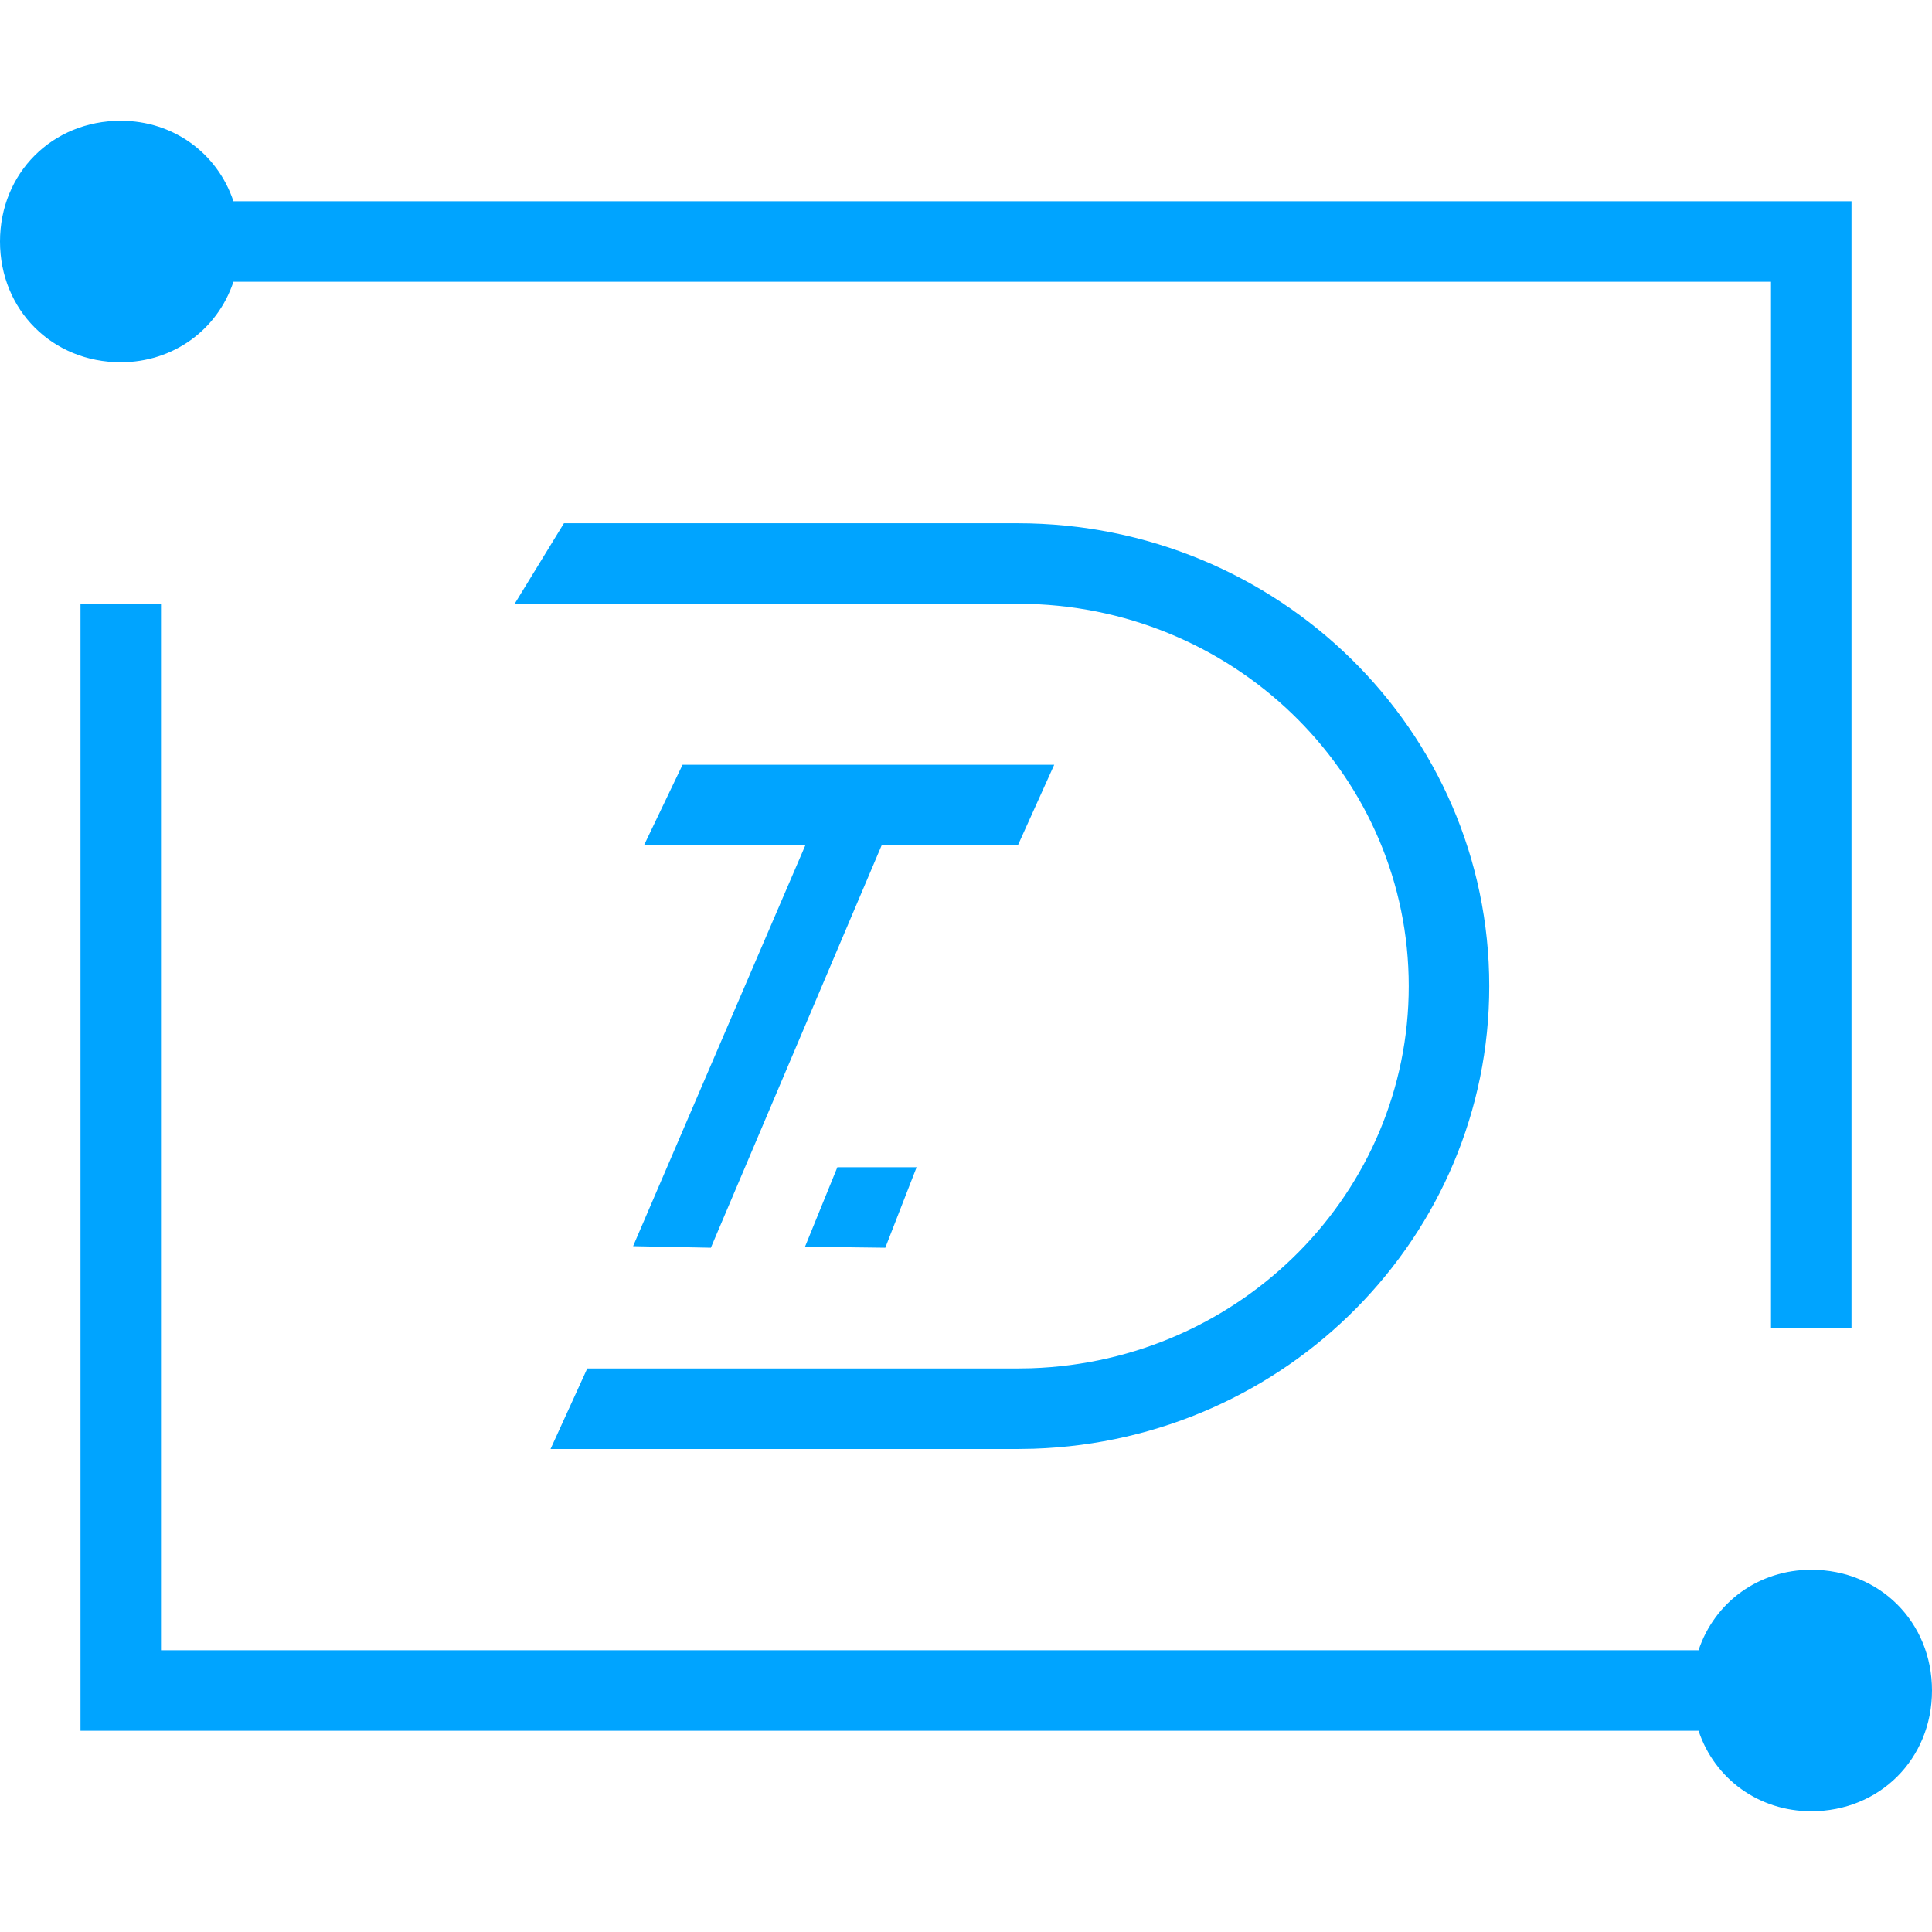 <?xml version="1.0" encoding="UTF-8"?>
<svg width="48px" height="48px" viewBox="0 0 48 48" version="1.1" xmlns="http://www.w3.org/2000/svg" xmlns:xlink="http://www.w3.org/1999/xlink">
    <title> wedate-32px-4</title>
    <g id="-wedate-32px-4" stroke="none" stroke-width="1" fill="none" fill-rule="evenodd">
        <path d="M25.25,34 L25.62,33.994 C30.85,33.821 35,29.616 35,24.5 C35,19.352 30.806,15.147 25.56,15.004 L25.283,15 L12.787,15 L14.011,13 L25.283,13 C31.754,13 37,18.149 37,24.5 C37,30.719 31.97,35.785 25.686,35.993 L25.283,36 L13.678,36 L14.59,34 L25.25,34 Z" id="形状结合" fill="#00A4FF" fill-rule="nonzero"></path>
        <path d="M26.192,19 L25.29,21 L21.905,21 L17.661,31 L15.729,30.961 L20.009,21 L16,21 L16.958,19 L26.192,19 Z" id="形状结合" fill="#00A4FF" fill-rule="nonzero"></path>
        <polygon id="路径-6" fill="#00A4FF" points="20.804 29 20 30.975 21.995 31 22.773 29"></polygon>
        <path d="M45,39 C43.7,39 42.6,39.8 42.2,41 L4,41 L4,15 L2,15 L2,41 L2,43 L4,43 L42.2,43 C42.6,44.2 43.7,45 45,45 C46.7,45 48,43.7 48,42 C48,40.3 46.7,39 45,39 Z" id="Shape" fill="#00A4FF" fill-rule="nonzero"></path>
        <path d="M5.8,7 L44,7 L44,33 L46,33 L46,7 L46,5 L44,5 L5.8,5 C5.4,3.8 4.3,3 3,3 C1.3,3 0,4.3 0,6 C0,7.7 1.3,9 3,9 C4.3,9 5.4,8.2 5.8,7 Z" id="Shape" fill="#00A4FF" fill-rule="nonzero"></path>
    </g>
</svg>